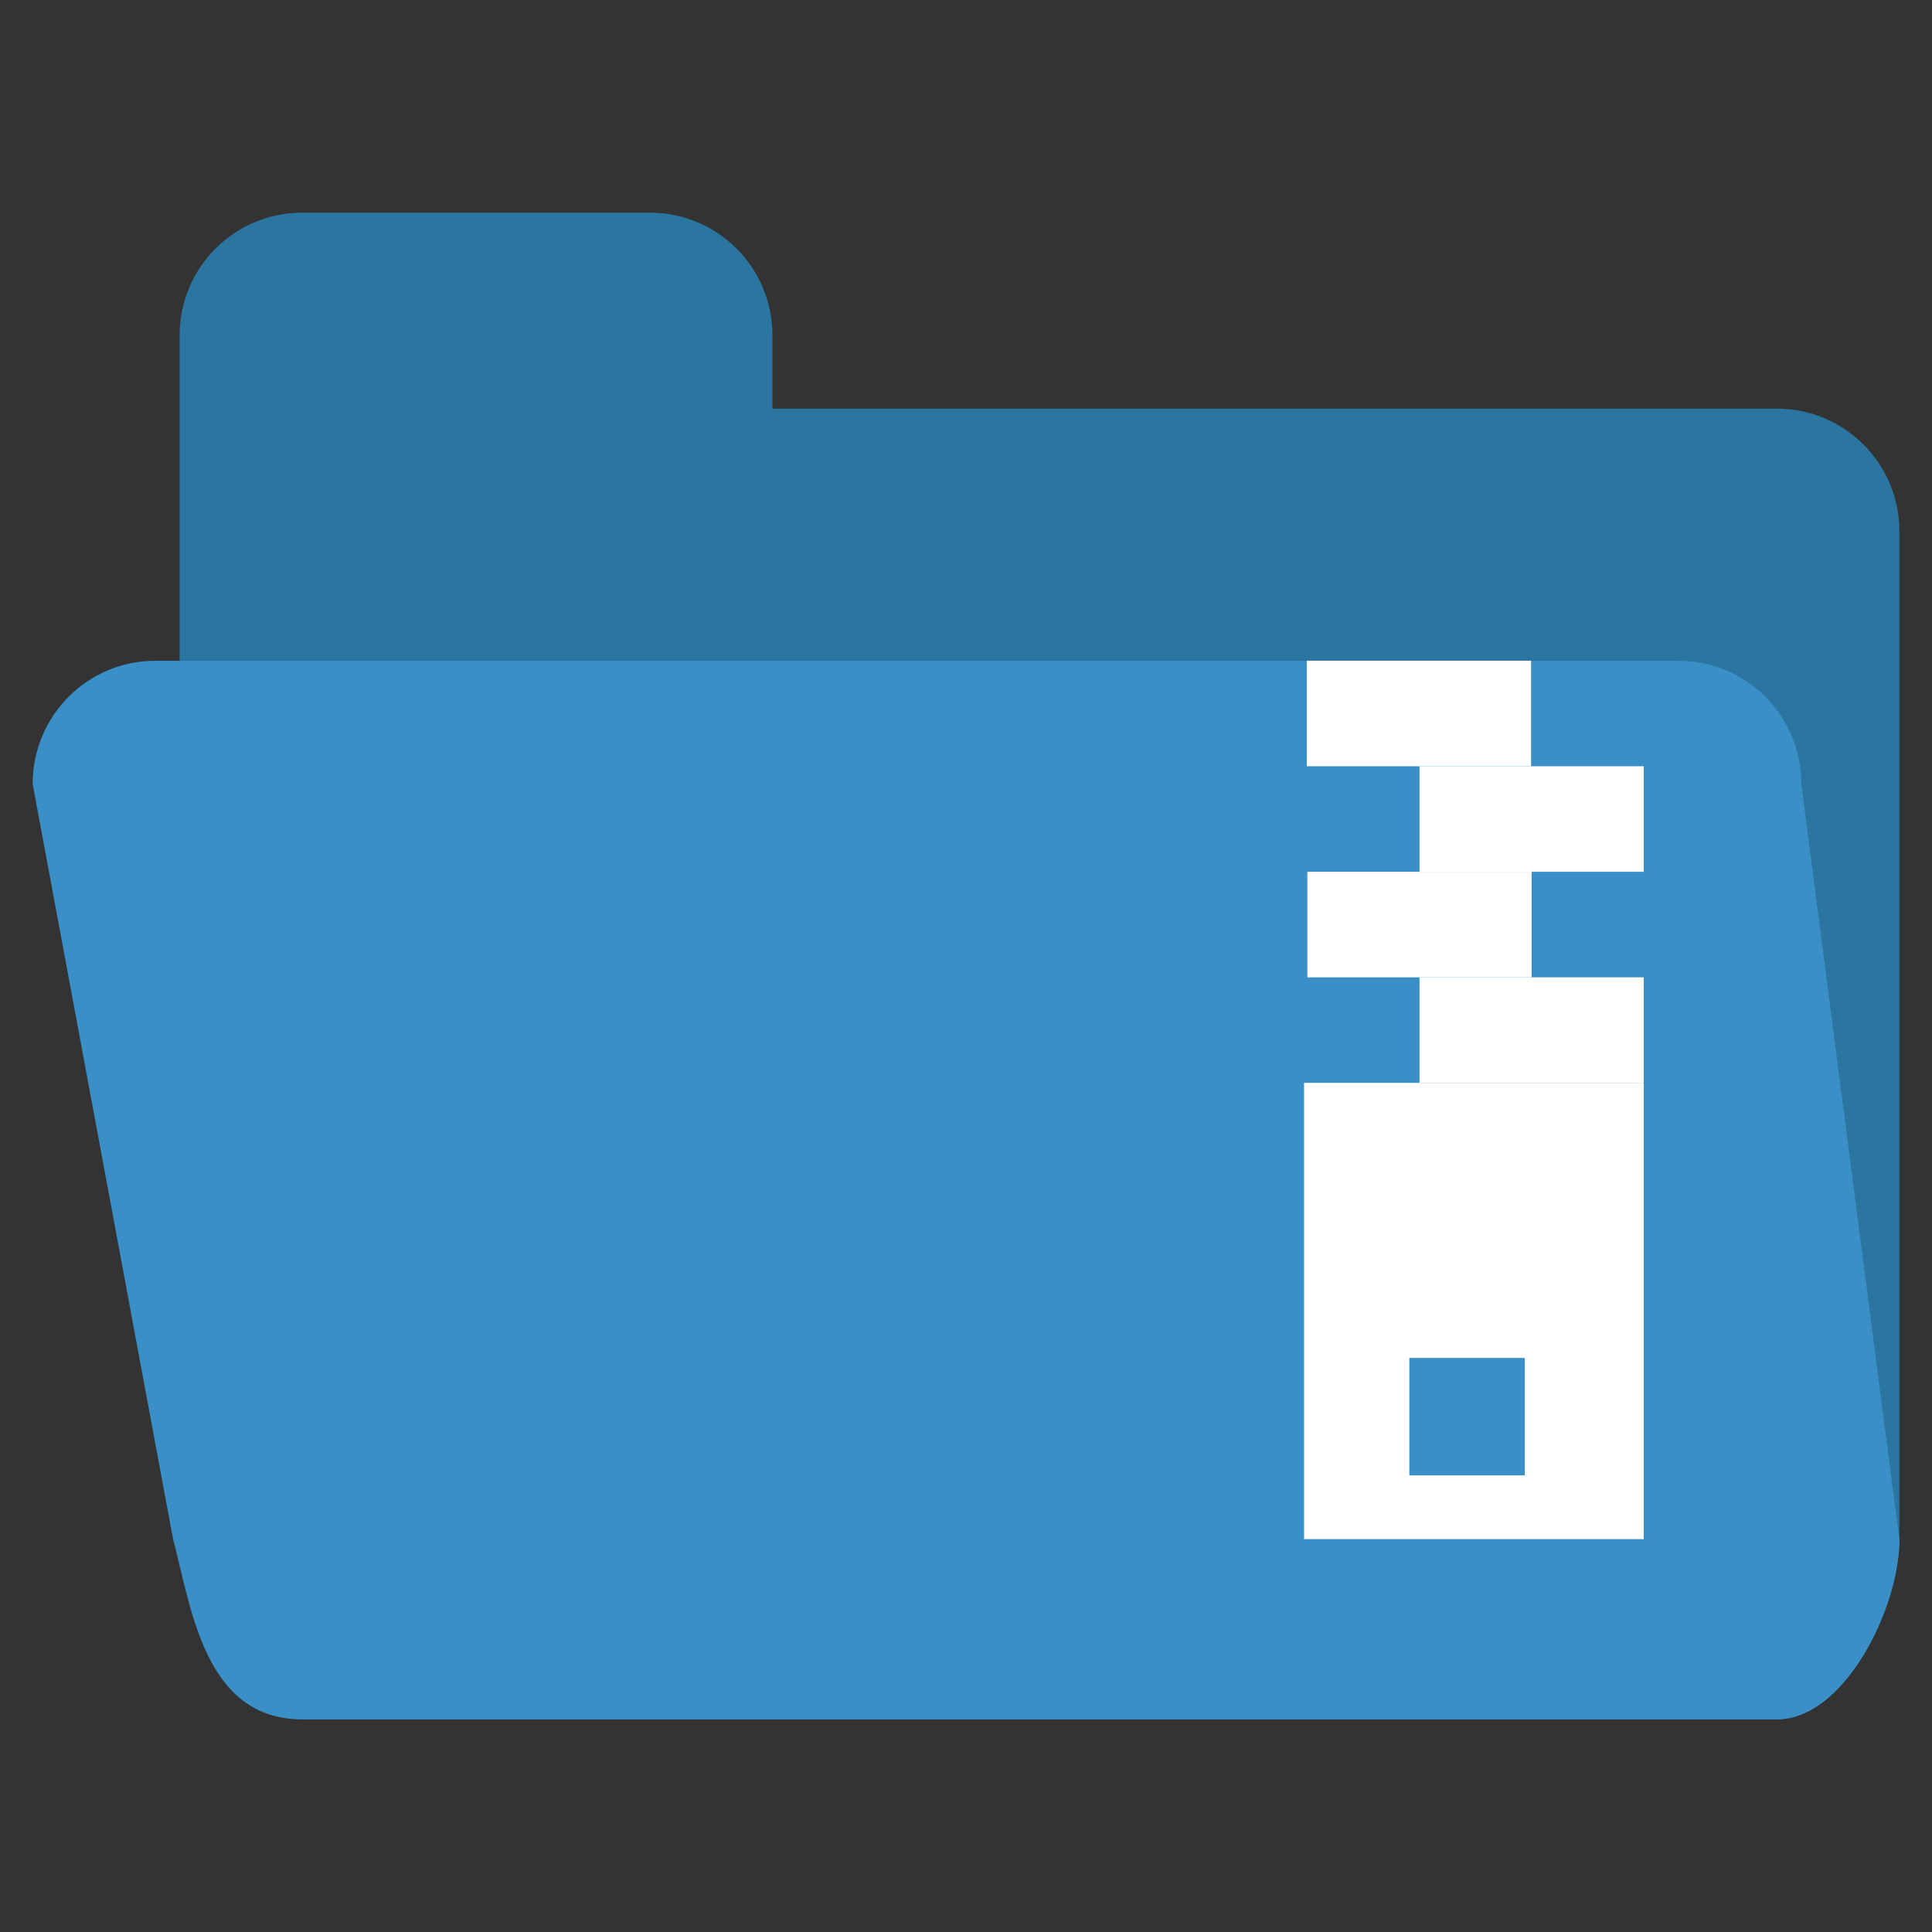 <?xml version="1.0" encoding="utf-8"?>
<!-- Generator: Adobe Illustrator 25.0.1, SVG Export Plug-In . SVG Version: 6.00 Build 0)  -->
<svg version="1.1" id="Layer_1" xmlns="http://www.w3.org/2000/svg" xmlns:xlink="http://www.w3.org/1999/xlink" x="0px" y="0px"
	 viewBox="0 0 512 512" style="enable-background:new 0 0 512 512;" xml:space="preserve">
<rect x="0" y="0" width="512" height="512" fill="#333333" stroke="none"/>
<style type="text/css">
	.st0{fill:#2B76A0;}
	.st1{fill:#3A8FC6;}
	.st2{fill:#FFFFFF;}
</style>
<g id="UnZip">
	<path class="st0" d="M470.88,108.29H204.7V88.82c0-17.93-14.53-32.46-32.46-32.46H80.07c-17.93,0-32.46,14.53-32.46,32.46v51.94
		v241.46v25.97c0,17.93,14.53,47.46,32.46,47.46h390.82c17.93,0,32.46-29.53,32.46-47.46V140.75
		C503.35,122.83,488.81,108.29,470.88,108.29z"/>
	<path class="st1" d="M503.35,408.03c0,18.01-14.53,47.62-32.46,47.62H80.07c-25.9,0-29.39-29.5-34.24-47.96L8.65,207.74
		c0-18.01,14.53-32.62,32.46-32.62h403.8c17.93,0,32.46,14.6,32.46,32.62L503.35,408.03z"/>
	<g>
		<path class="st2" d="M345.59,286.97v120.91h90.02V286.97H345.59z M404.08,390.99h-30.59v-31.12h30.59V390.99z"/>
		<rect x="376.18" y="259" class="st2" width="59.43" height="27.97"/>
		<rect x="346.46" y="231.03" class="st2" width="59.43" height="27.97"/>
		<rect x="376.18" y="203.06" class="st2" width="59.43" height="27.97"/>
		<rect x="346.32" y="175.09" class="st2" width="59.43" height="27.97"/>
	</g>
</g>
<g>
</g>
<g>
</g>
<g>
</g>
<g>
</g>
<g>
</g>
</svg>
